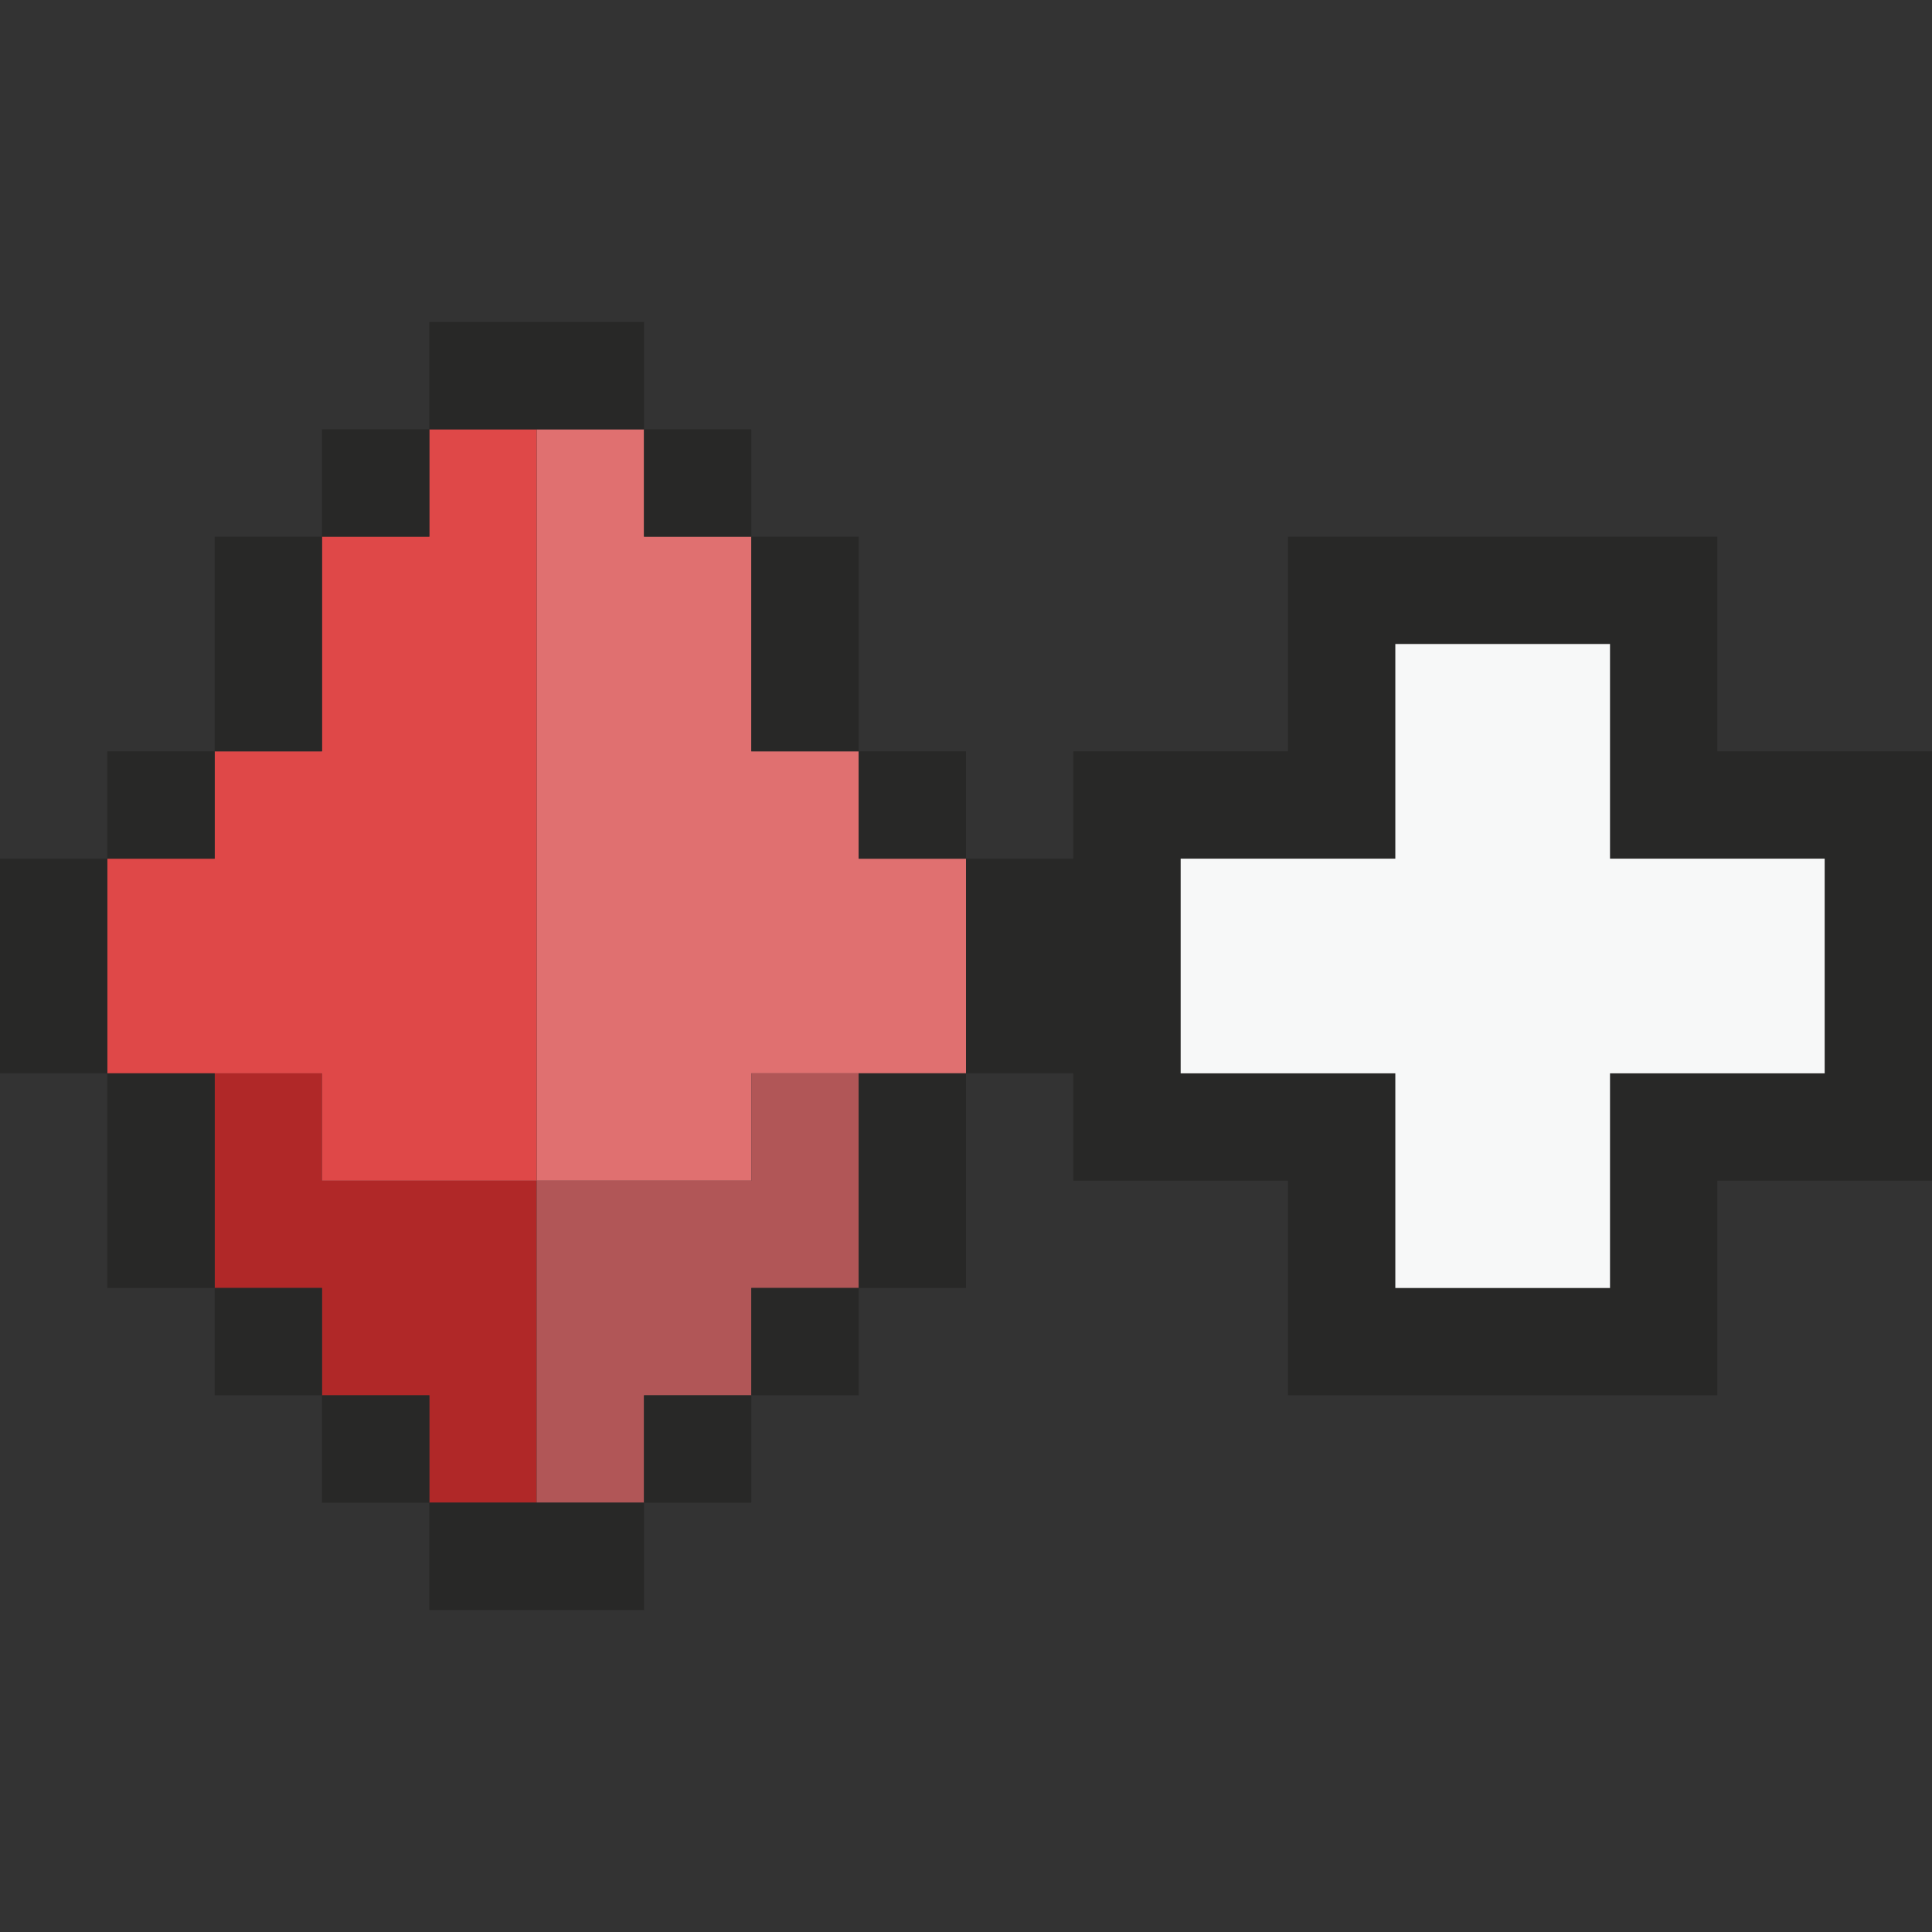 <svg xmlns="http://www.w3.org/2000/svg" viewBox="0 0 18 18"><rect x="0" y="0" width="18" height="18" fill="#333333" stroke="none"/><g id="Red_Crystal"><path d="M3,11H5v3H4V13H3V12H2V10H3Z" fill="#b02828"/><path d="M9,10H7v1H5V4H6V5H7V7H8V8H9Z" fill="#e07070"/><path d="M8,10v2H7v1H6v1H5V11H7V10Z" fill="#b15657"/><path d="M1,8H2V7H3V5H4V4H5v7H3V10H1Z" fill="#df4848"/><path d="M6,5V4H7V5ZM8,7V5H7V7ZM4,4H3V5H4ZM9,8V7H8V8ZM3,5H2V7H3ZM0,8v2H1V8ZM6,3H4V4H6ZM4,15H6V14H4Zm3-2H8V12H7ZM2,7H1V8H2Zm4,7H7V13H6Zm2-2H9V10H8ZM1,10v2H2V10Zm1,2v1H3V12Zm1,1v1H4V13ZM18,7v4H16v2H12V11H10V10H9V8h1V7h2V5h4V7ZM17,8H15V6H13V8H11v2h2v2h2V10h2Z" fill="#282827"/><path d="M17,10H15v2H13V10H11V8h2V6h2V8h2Z" fill="#f7f8f8"/></g></svg>